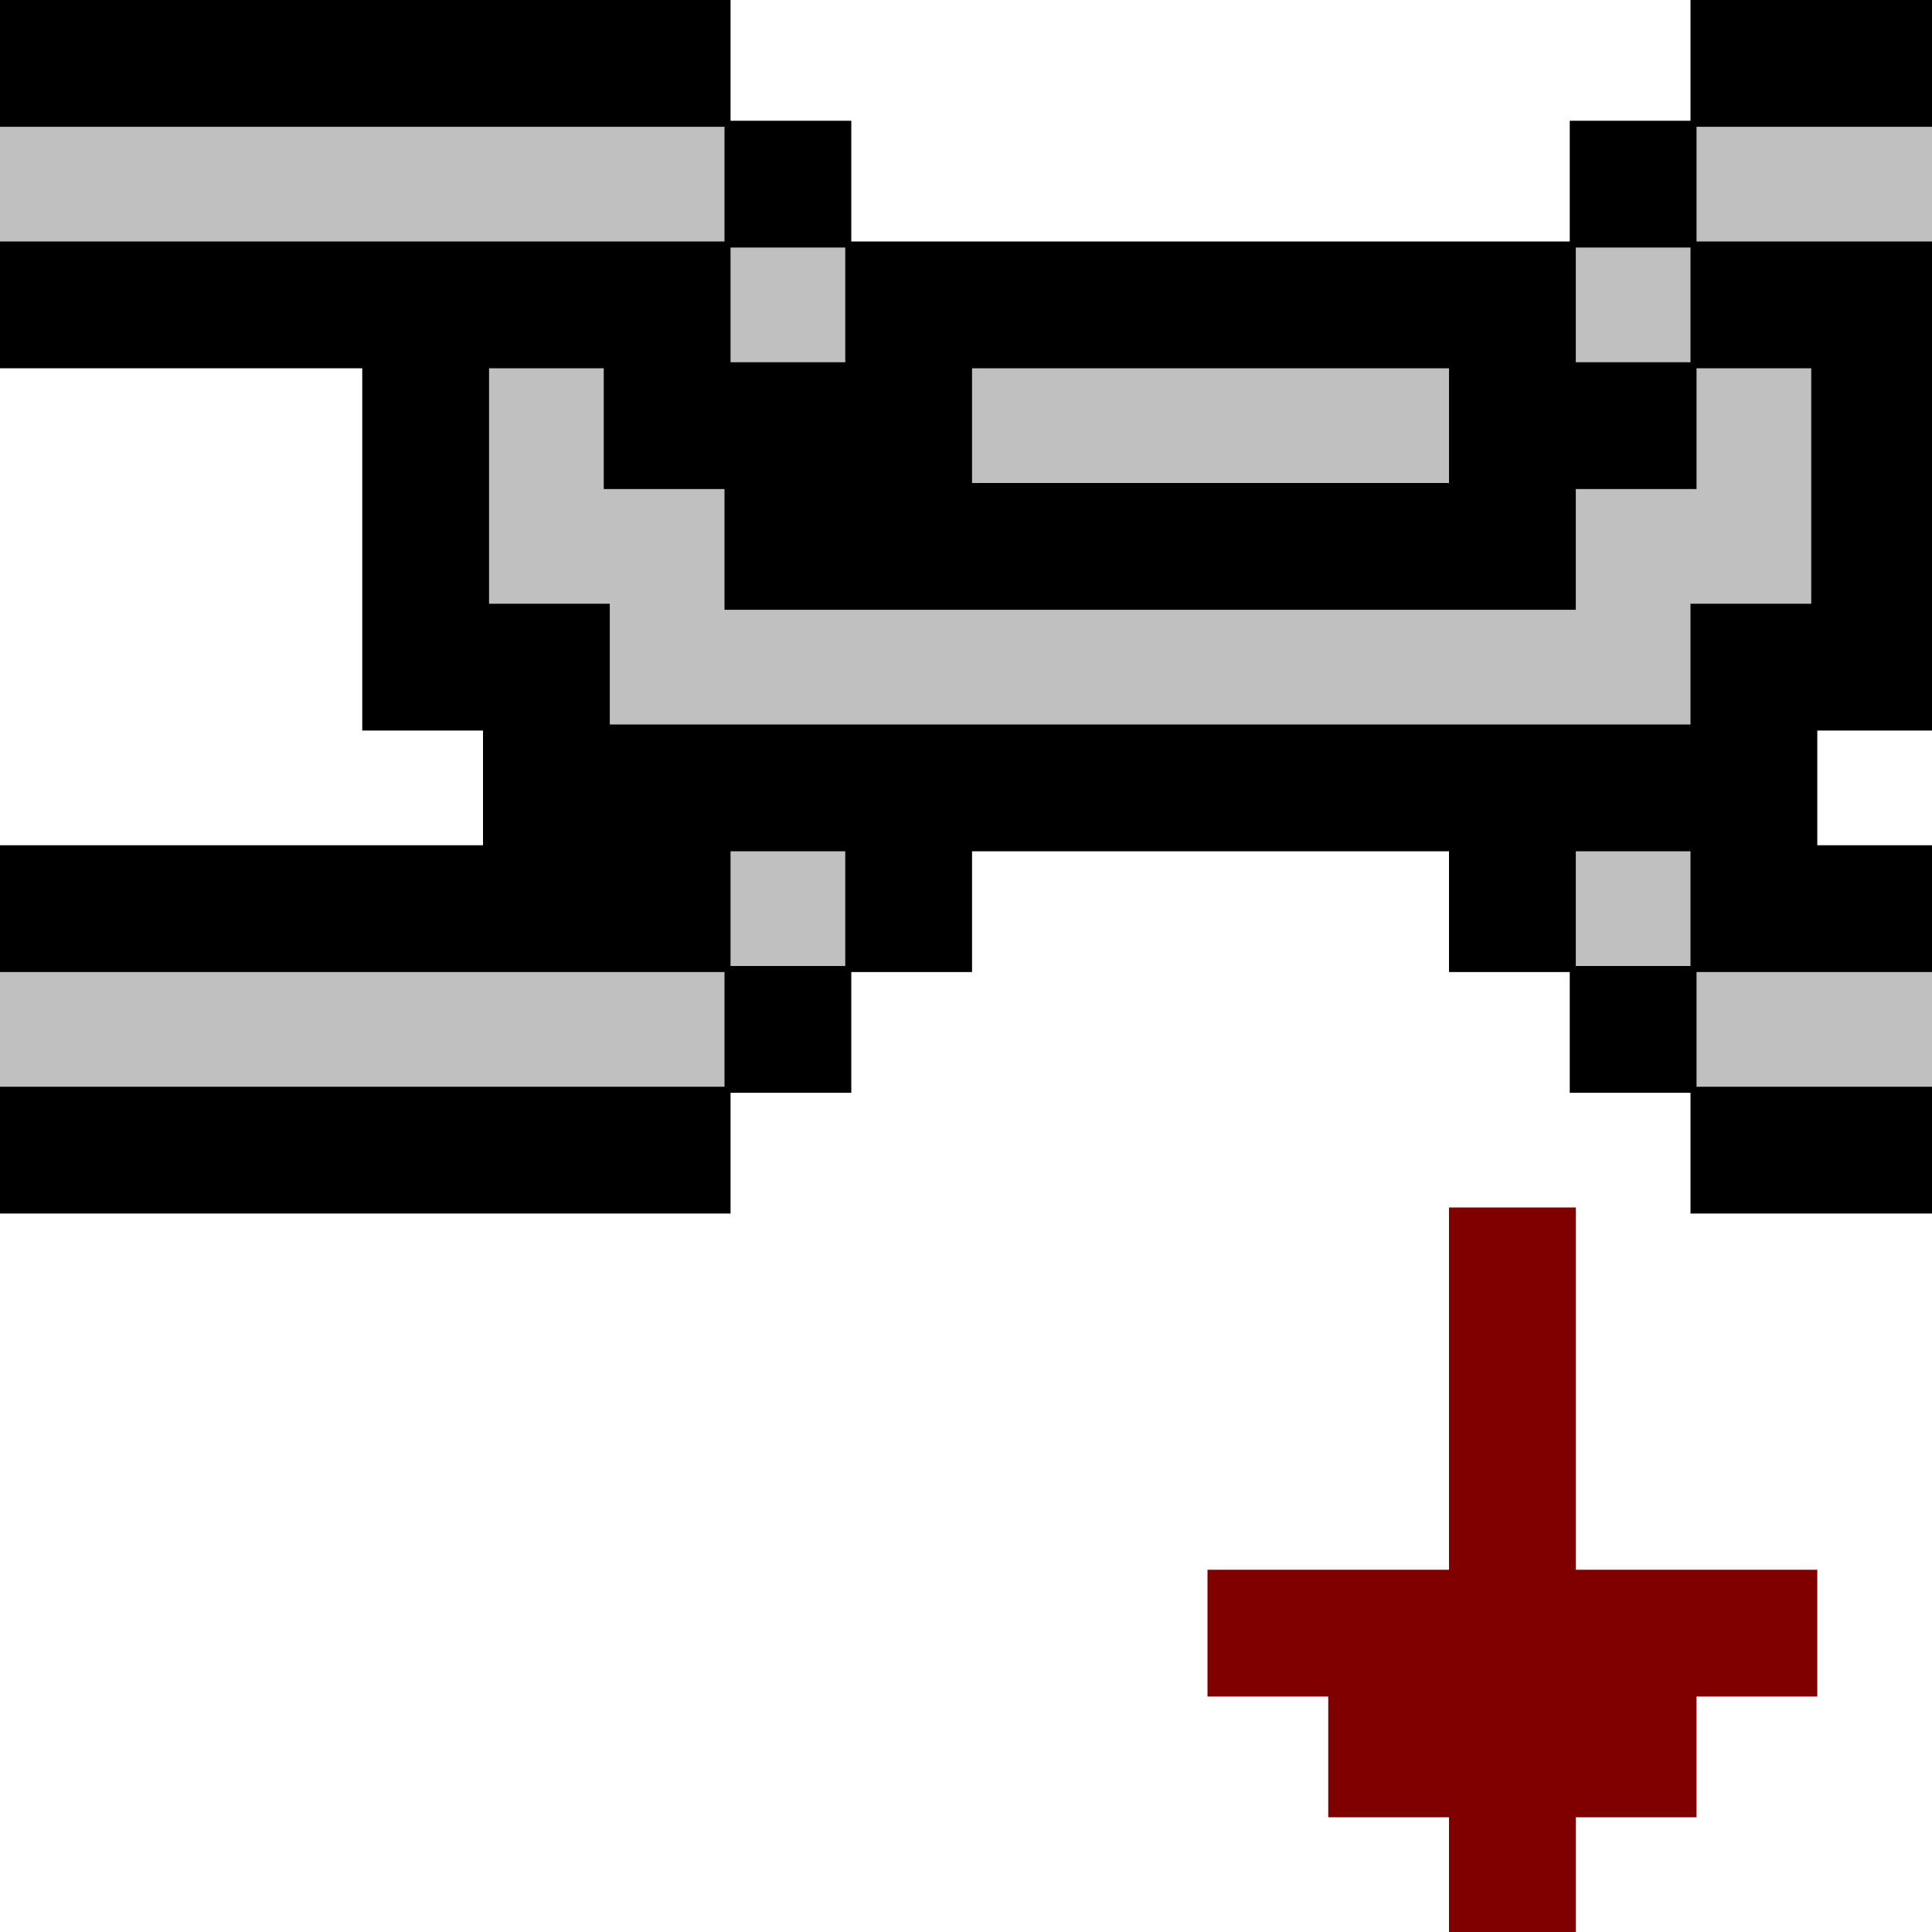 <?xml version="1.0" encoding="UTF-8" standalone="no"?>
<svg
   xmlns:dc="http://purl.org/dc/elements/1.1/"
   xmlns:cc="http://creativecommons.org/ns#"
   xmlns:rdf="http://www.w3.org/1999/02/22-rdf-syntax-ns#"
   xmlns:svg="http://www.w3.org/2000/svg"
   xmlns="http://www.w3.org/2000/svg"
   xmlns:sodipodi="http://sodipodi.sourceforge.net/DTD/sodipodi-0.dtd"
   xmlns:inkscape="http://www.inkscape.org/namespaces/inkscape"
   id="svg256"
   width="320px"
   version="1.1"
   height="320px"
   sodipodi:docname="chicago95_tmp_file.svg"
   inkscape:version="0.92.5 (2060ec1f9f, 2020-04-08)">
  <sodipodi:namedview
     pagecolor="#ffffff"
     bordercolor="#666666"
     borderopacity="1"
     objecttolerance="10"
     gridtolerance="10"
     guidetolerance="10"
     inkscape:pageopacity="0"
     inkscape:pageshadow="2"
     inkscape:window-width="452"
     inkscape:window-height="423"
     id="namedview131"
     showgrid="false"
     inkscape:zoom="0.7375"
     inkscape:cx="165.42372"
     inkscape:cy="149.15254"
     inkscape:window-x="0"
     inkscape:window-y="0"
     inkscape:window-maximized="0"
     inkscape:current-layer="svg256" />
  <defs
     id="defs2" />
  <path
     style="fill:#c0c0c0"
     d="M 0 20 L 0 41 L 20 41 L 21 41 L 40 41 L 41 41 L 60 41 L 61 41 L 80 41 L 81 41 L 100 41 L 101 41 L 120 41 L 120 61 L 141 61 L 141 40 L 121 40 L 121 20 L 101 20 L 100 20 L 81 20 L 80 20 L 61 20 L 60 20 L 41 20 L 40 20 L 21 20 L 20 20 L 0 20 z M 280 20 L 280 40 L 260 40 L 260 61 L 280 61 L 280 80 L 260 80 L 260 100 L 241 100 L 240 100 L 221 100 L 220 100 L 201 100 L 200 100 L 181 100 L 180 100 L 161 100 L 160 100 L 141 100 L 140 100 L 121 100 L 121 80 L 101 80 L 101 60 L 80 60 L 80 80 L 80 81 L 80 101 L 100 101 L 100 121 L 120 121 L 121 121 L 140 121 L 141 121 L 160 121 L 161 121 L 180 121 L 181 121 L 200 121 L 201 121 L 220 121 L 221 121 L 240 121 L 241 121 L 260 121 L 261 121 L 281 121 L 281 101 L 301 101 L 301 81 L 301 80 L 301 60 L 281 60 L 281 41 L 300 41 L 301 41 L 321 41 L 321 20 L 301 20 L 300 20 L 280 20 z M 160 60 L 160 81 L 180 81 L 181 81 L 200 81 L 201 81 L 220 81 L 221 81 L 241 81 L 241 60 L 221 60 L 220 60 L 201 60 L 200 60 L 181 60 L 180 60 L 160 60 z M 120 140 L 120 160 L 101 160 L 100 160 L 81 160 L 80 160 L 61 160 L 60 160 L 41 160 L 40 160 L 21 160 L 20 160 L 0 160 L 0 181 L 20 181 L 21 181 L 40 181 L 41 181 L 60 181 L 61 181 L 80 181 L 81 181 L 100 181 L 101 181 L 121 181 L 121 161 L 141 161 L 141 140 L 120 140 z M 260 140 L 260 161 L 280 161 L 280 181 L 300 181 L 301 181 L 321 181 L 321 160 L 301 160 L 300 160 L 281 160 L 281 140 L 260 140 z "
     id="rect214" />
  <path
     style="fill:#000000"
     d="M 0 0 L 0 21 L 20 21 L 21 21 L 40 21 L 41 21 L 60 21 L 61 21 L 80 21 L 81 21 L 100 21 L 101 21 L 120 21 L 120 40 L 101 40 L 100 40 L 81 40 L 80 40 L 61 40 L 60 40 L 41 40 L 40 40 L 21 40 L 20 40 L 0 40 L 0 61 L 20 61 L 21 61 L 40 61 L 41 61 L 60 61 L 60 80 L 60 81 L 60 100 L 60 101 L 60 121 L 80 121 L 80 140 L 61 140 L 60 140 L 41 140 L 40 140 L 21 140 L 20 140 L 0 140 L 0 161 L 20 161 L 21 161 L 40 161 L 41 161 L 60 161 L 61 161 L 80 161 L 81 161 L 100 161 L 101 161 L 120 161 L 120 180 L 101 180 L 100 180 L 81 180 L 80 180 L 61 180 L 60 180 L 41 180 L 40 180 L 21 180 L 20 180 L 0 180 L 0 201 L 20 201 L 21 201 L 40 201 L 41 201 L 60 201 L 61 201 L 80 201 L 81 201 L 100 201 L 101 201 L 121 201 L 121 181 L 141 181 L 141 161 L 161 161 L 161 141 L 180 141 L 181 141 L 200 141 L 201 141 L 220 141 L 221 141 L 240 141 L 240 161 L 260 161 L 260 181 L 280 181 L 280 201 L 300 201 L 301 201 L 321 201 L 321 180 L 301 180 L 300 180 L 281 180 L 281 161 L 300 161 L 301 161 L 321 161 L 321 140 L 301 140 L 301 121 L 321 121 L 321 101 L 321 100 L 321 81 L 321 80 L 321 61 L 321 60 L 321 40 L 301 40 L 300 40 L 281 40 L 281 21 L 300 21 L 301 21 L 321 21 L 321 0 L 301 0 L 300 0 L 280 0 L 280 20 L 260 20 L 260 40 L 241 40 L 240 40 L 221 40 L 220 40 L 201 40 L 200 40 L 181 40 L 180 40 L 161 40 L 160 40 L 141 40 L 141 20 L 121 20 L 121 0 L 101 0 L 100 0 L 81 0 L 80 0 L 61 0 L 60 0 L 41 0 L 40 0 L 21 0 L 20 0 L 0 0 z M 121 41 L 140 41 L 140 60 L 121 60 L 121 41 z M 261 41 L 280 41 L 280 60 L 261 60 L 261 41 z M 81 61 L 100 61 L 100 81 L 120 81 L 120 101 L 140 101 L 141 101 L 160 101 L 161 101 L 180 101 L 181 101 L 200 101 L 201 101 L 220 101 L 221 101 L 240 101 L 241 101 L 261 101 L 261 81 L 281 81 L 281 61 L 300 61 L 300 80 L 300 81 L 300 100 L 280 100 L 280 120 L 261 120 L 260 120 L 241 120 L 240 120 L 221 120 L 220 120 L 201 120 L 200 120 L 181 120 L 180 120 L 161 120 L 160 120 L 141 120 L 140 120 L 121 120 L 120 120 L 101 120 L 101 100 L 81 100 L 81 81 L 81 80 L 81 61 z M 161 61 L 180 61 L 181 61 L 200 61 L 201 61 L 220 61 L 221 61 L 240 61 L 240 80 L 221 80 L 220 80 L 201 80 L 200 80 L 181 80 L 180 80 L 161 80 L 161 61 z M 121 141 L 140 141 L 140 160 L 121 160 L 121 141 z M 261 141 L 280 141 L 280 160 L 261 160 L 261 141 z "
     id="rect230" />
  <path
     style="fill:#800000"
     d="M 240 200 L 240 220 L 240 221 L 240 240 L 240 241 L 240 260 L 221 260 L 220 260 L 200 260 L 200 281 L 220 281 L 220 301 L 240 301 L 240 321 L 261 321 L 261 301 L 281 301 L 281 281 L 301 281 L 301 260 L 281 260 L 280 260 L 261 260 L 261 241 L 261 240 L 261 221 L 261 220 L 261 200 L 240 200 z "
     id="rect254" />
</svg>
